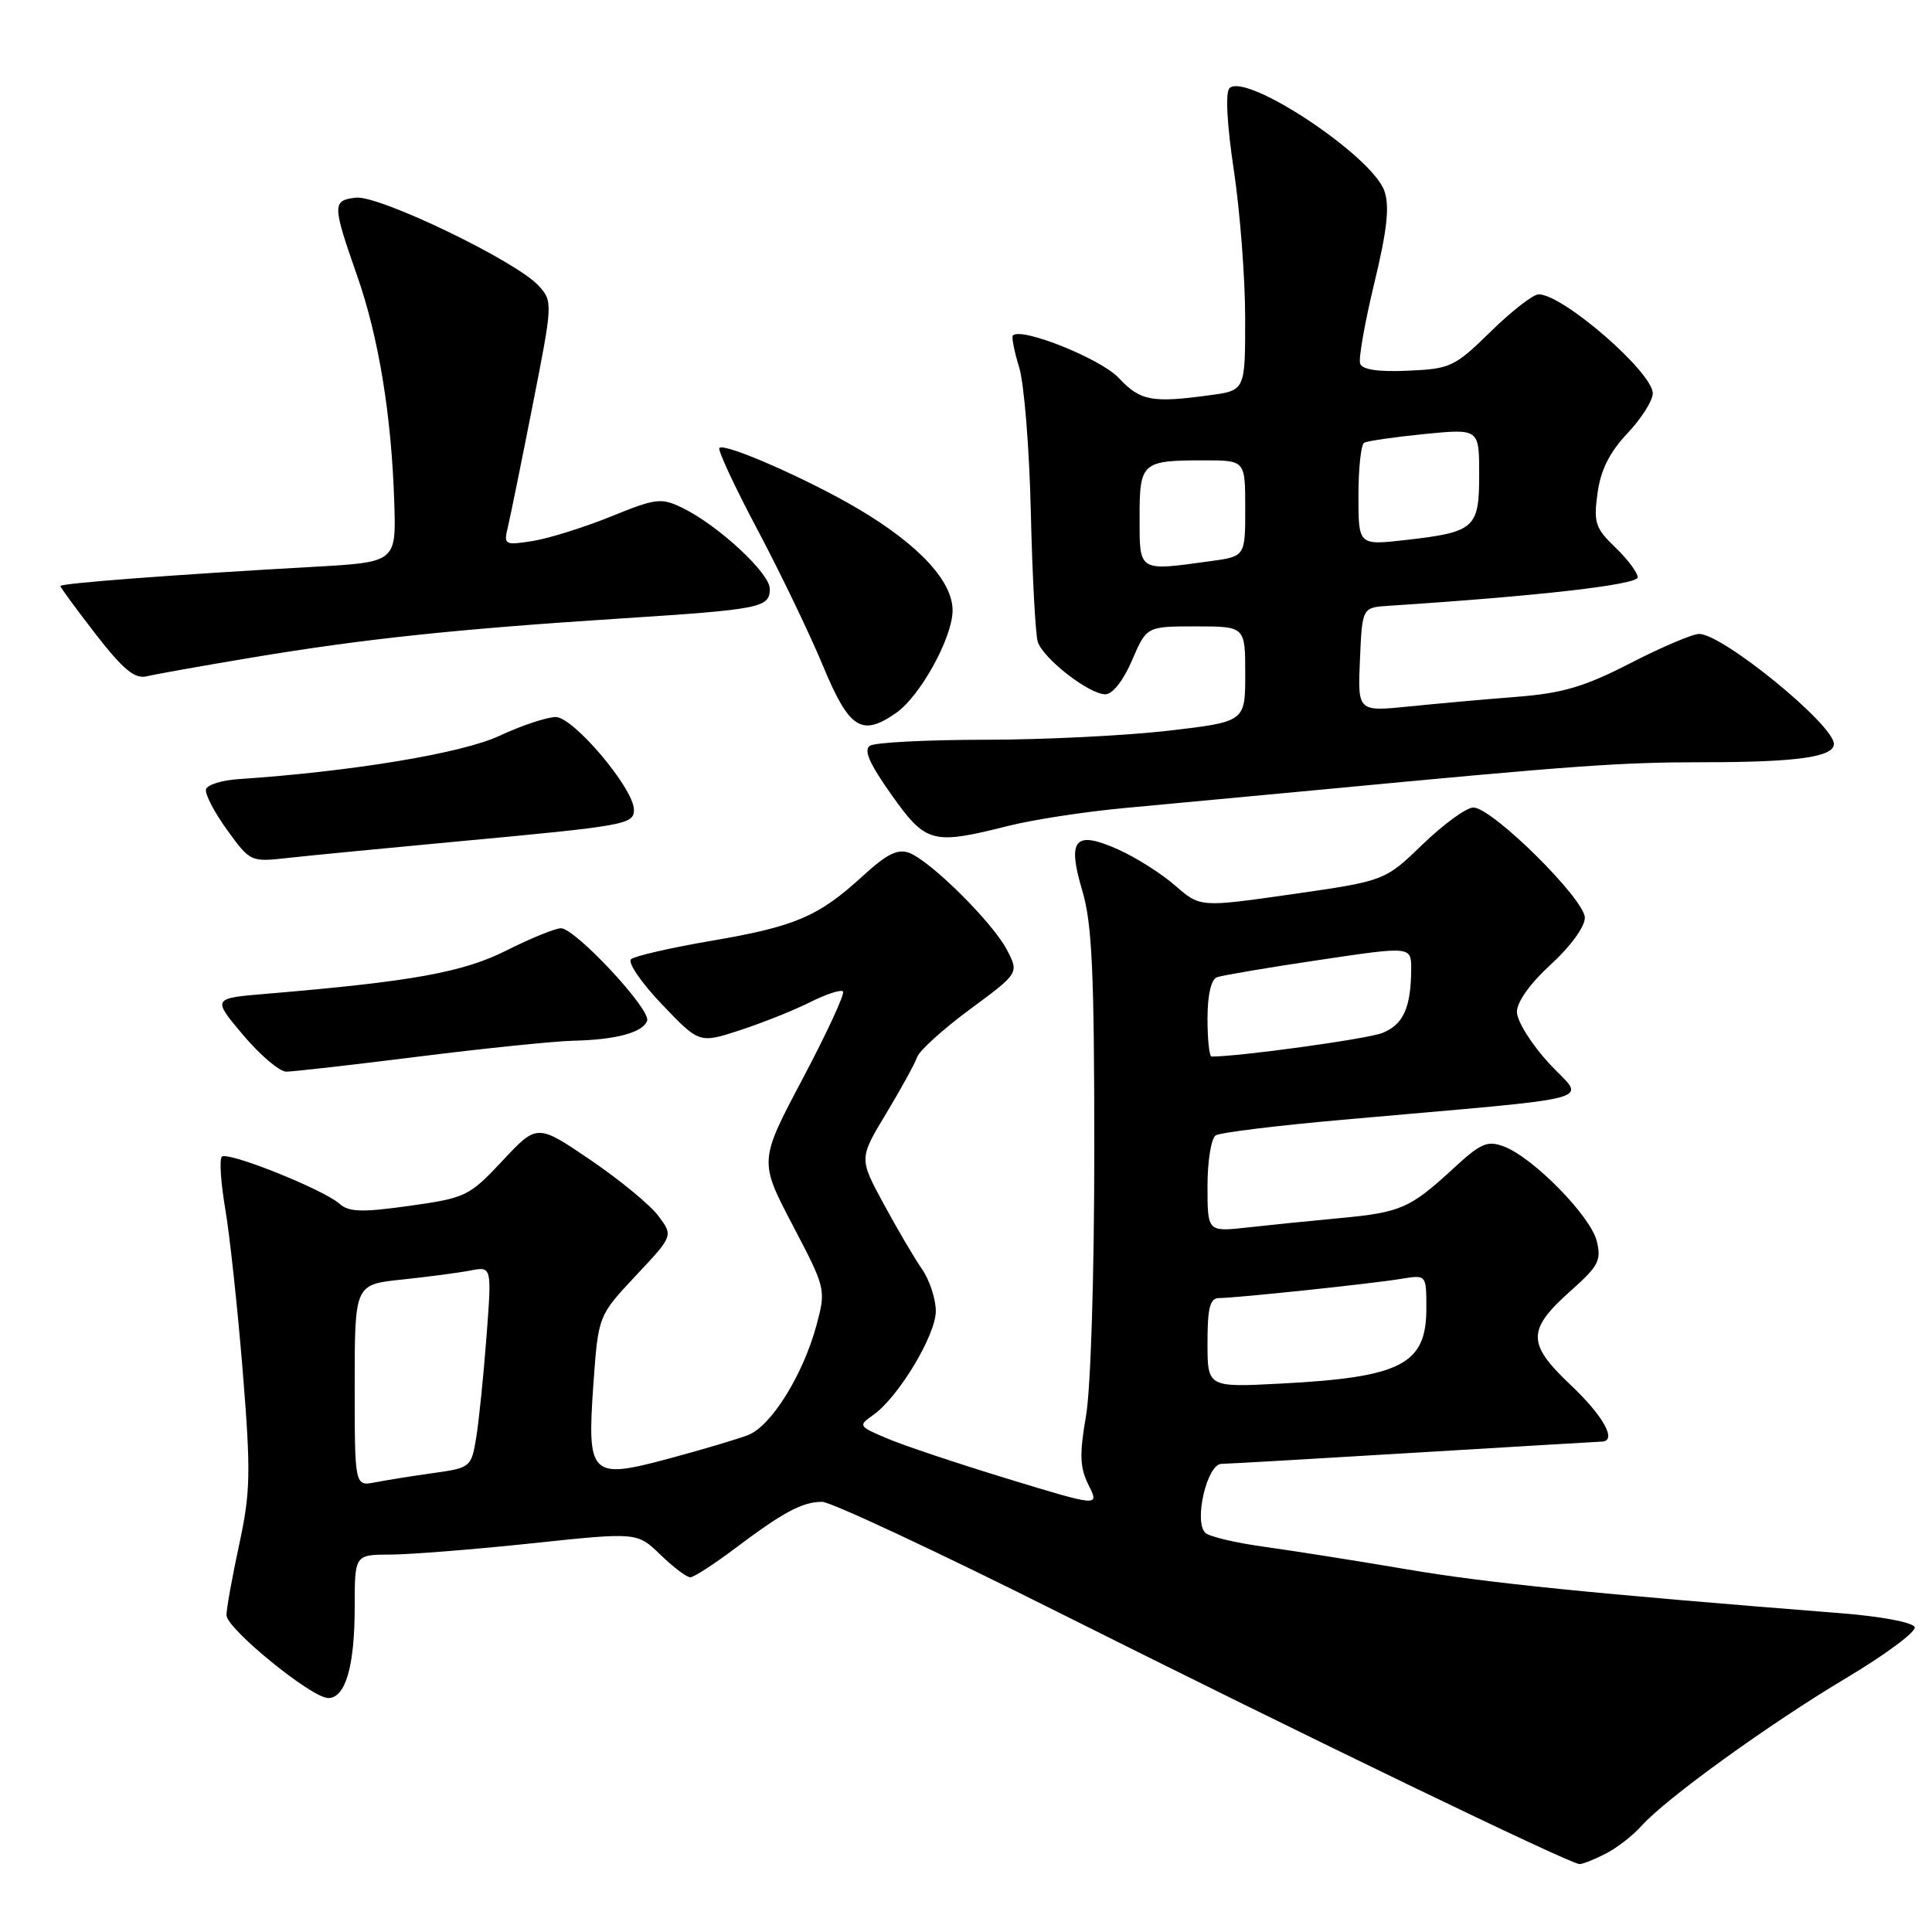 <?xml version="1.0" encoding="UTF-8" standalone="no"?>
<!DOCTYPE svg PUBLIC "-//W3C//DTD SVG 1.1//EN" "http://www.w3.org/Graphics/SVG/1.1/DTD/svg11.dtd" >
<svg xmlns="http://www.w3.org/2000/svg" xmlns:xlink="http://www.w3.org/1999/xlink" version="1.1" viewBox="0 0 256 256">
 <g >
 <path fill="currentColor"
d=" M 212.80 245.60 C 214.29 244.83 216.40 243.19 217.50 241.95 C 220.67 238.37 234.40 228.45 244.66 222.33 C 249.84 219.24 253.91 216.21 253.71 215.61 C 253.50 214.98 249.28 214.18 243.92 213.76 C 210.86 211.15 197.01 209.75 186.45 207.95 C 179.88 206.83 171.37 205.49 167.55 204.96 C 163.73 204.44 160.20 203.60 159.70 203.10 C 158.17 201.57 159.94 194.00 161.84 193.97 C 162.75 193.96 174.30 193.29 187.50 192.49 C 200.70 191.70 211.84 191.03 212.25 191.02 C 214.31 190.96 212.49 187.65 208.11 183.51 C 202.28 177.99 202.31 176.20 208.26 170.92 C 211.81 167.76 212.21 166.98 211.57 164.42 C 210.74 161.12 203.16 153.39 199.31 151.93 C 197.09 151.08 196.22 151.46 192.53 154.87 C 186.83 160.12 185.62 160.65 177.50 161.41 C 173.65 161.77 168.14 162.33 165.25 162.65 C 160.00 163.23 160.00 163.23 160.00 157.17 C 160.00 153.84 160.49 150.81 161.09 150.44 C 161.69 150.07 169.23 149.14 177.84 148.38 C 213.33 145.22 210.07 146.12 205.25 140.89 C 202.91 138.35 201.00 135.29 201.00 134.08 C 201.00 132.75 202.78 130.27 205.50 127.79 C 208.08 125.44 210.00 122.80 210.00 121.61 C 210.00 119.15 197.72 107.00 195.23 107.00 C 194.31 107.00 191.30 109.19 188.53 111.86 C 183.50 116.72 183.50 116.72 171.26 118.48 C 159.03 120.23 159.03 120.23 155.75 117.37 C 153.95 115.79 150.56 113.64 148.21 112.58 C 142.40 109.98 141.37 111.15 143.42 118.06 C 144.70 122.35 145.00 128.88 145.00 152.35 C 145.00 168.86 144.53 184.04 143.90 187.62 C 143.02 192.73 143.08 194.45 144.24 196.78 C 145.67 199.65 145.67 199.65 133.59 195.97 C 126.94 193.94 119.73 191.53 117.57 190.61 C 113.74 188.99 113.69 188.91 115.71 187.49 C 119.03 185.16 124.00 176.92 124.00 173.73 C 124.00 172.12 123.17 169.61 122.16 168.15 C 121.15 166.69 118.86 162.80 117.08 159.50 C 113.83 153.50 113.83 153.50 117.40 147.58 C 119.36 144.33 121.22 140.95 121.52 140.08 C 121.82 139.21 124.98 136.35 128.55 133.72 C 135.02 128.94 135.02 128.94 133.44 125.89 C 131.59 122.30 123.37 114.13 120.50 113.02 C 118.97 112.43 117.54 113.13 114.36 116.04 C 108.47 121.44 105.43 122.75 94.33 124.65 C 88.92 125.57 84.10 126.68 83.62 127.10 C 83.13 127.52 84.97 130.21 87.70 133.07 C 92.66 138.27 92.66 138.27 98.08 136.50 C 101.06 135.52 105.23 133.86 107.35 132.79 C 109.46 131.73 111.42 131.09 111.70 131.37 C 111.98 131.65 109.59 136.82 106.40 142.86 C 100.58 153.84 100.58 153.84 105.02 162.32 C 109.42 170.71 109.45 170.86 108.21 175.52 C 106.43 182.15 102.19 188.98 99.11 190.16 C 97.67 190.71 92.99 192.10 88.71 193.25 C 78.23 196.07 77.77 195.62 78.63 183.37 C 79.28 174.33 79.28 174.33 84.24 169.04 C 89.21 163.75 89.21 163.75 87.25 161.13 C 86.18 159.68 82.12 156.34 78.24 153.70 C 71.17 148.90 71.17 148.90 66.59 153.80 C 62.18 158.51 61.73 158.73 54.26 159.78 C 48.00 160.66 46.22 160.61 45.01 159.52 C 42.89 157.62 30.15 152.52 29.40 153.27 C 29.05 153.61 29.26 156.73 29.85 160.20 C 30.44 163.66 31.48 173.32 32.16 181.65 C 33.25 195.13 33.20 197.68 31.69 204.68 C 30.76 209.00 30.00 213.21 30.01 214.02 C 30.02 215.81 41.30 225.00 43.49 225.00 C 45.78 225.00 47.00 220.79 47.00 212.93 C 47.00 206.00 47.00 206.00 51.75 205.99 C 54.36 205.98 62.78 205.31 70.46 204.50 C 84.42 203.02 84.42 203.02 87.51 206.01 C 89.21 207.65 90.98 209.00 91.46 209.00 C 91.93 209.00 94.61 207.27 97.41 205.16 C 103.80 200.35 106.32 199.00 108.94 199.00 C 110.08 199.00 124.17 205.59 140.26 213.65 C 173.09 230.10 208.07 247.00 209.29 247.00 C 209.74 247.00 211.32 246.37 212.80 245.60 Z  M 55.50 140.00 C 64.27 138.90 73.48 137.96 75.97 137.90 C 81.64 137.78 85.23 136.80 85.75 135.24 C 86.25 133.75 76.22 123.00 74.33 123.00 C 73.57 123.00 70.34 124.32 67.15 125.92 C 61.38 128.84 54.62 130.06 35.31 131.68 C 28.12 132.28 28.12 132.28 32.21 137.14 C 34.47 139.81 37.04 142.00 37.93 142.00 C 38.83 142.00 46.73 141.10 55.50 140.00 Z  M 60.50 111.51 C 82.94 109.43 84.00 109.24 84.00 107.30 C 84.00 104.50 75.98 95.00 73.63 95.01 C 72.46 95.02 69.08 96.14 66.13 97.52 C 61.19 99.82 46.64 102.23 31.58 103.24 C 29.42 103.38 27.50 103.98 27.30 104.57 C 27.11 105.16 28.36 107.57 30.07 109.94 C 33.18 114.24 33.19 114.24 38.34 113.66 C 41.18 113.35 51.15 112.38 60.50 111.51 Z  M 133.50 109.46 C 136.80 108.62 143.78 107.55 149.00 107.07 C 154.22 106.59 166.15 105.47 175.50 104.59 C 208.76 101.43 214.75 101.00 225.68 101.00 C 238.07 101.00 243.00 100.31 243.00 98.58 C 243.00 96.03 228.26 84.00 225.14 84.00 C 224.28 84.00 220.18 85.74 216.04 87.87 C 209.96 91.00 207.04 91.86 201.00 92.33 C 196.88 92.65 190.44 93.23 186.70 93.61 C 179.90 94.30 179.90 94.30 180.20 87.40 C 180.50 80.50 180.50 80.50 184.00 80.27 C 203.74 78.99 217.00 77.48 217.00 76.50 C 217.00 75.88 215.67 74.10 214.04 72.54 C 211.39 69.99 211.14 69.25 211.68 65.35 C 212.09 62.29 213.28 59.92 215.64 57.42 C 217.49 55.46 219.00 53.08 219.00 52.13 C 219.00 49.33 207.10 39.00 203.88 39.00 C 203.15 39.00 200.30 41.22 197.53 43.93 C 192.76 48.61 192.19 48.88 186.56 49.12 C 182.61 49.30 180.49 48.98 180.22 48.17 C 180.00 47.51 180.85 42.70 182.11 37.49 C 183.81 30.44 184.15 27.32 183.43 25.29 C 181.79 20.62 165.06 9.54 162.91 11.69 C 162.35 12.25 162.58 16.52 163.49 22.55 C 164.31 28.02 164.99 36.83 164.99 42.11 C 165.00 51.73 165.00 51.73 160.36 52.36 C 152.63 53.42 151.10 53.13 148.24 50.08 C 145.85 47.53 135.35 43.32 134.21 44.45 C 134.02 44.65 134.39 46.54 135.04 48.66 C 135.70 50.77 136.40 59.42 136.59 67.88 C 136.79 76.34 137.20 84.06 137.51 85.04 C 138.22 87.26 144.31 92.00 146.47 92.00 C 147.42 92.00 148.86 90.16 150.00 87.50 C 151.93 83.00 151.93 83.00 158.46 83.00 C 165.00 83.00 165.00 83.00 165.00 89.32 C 165.00 95.64 165.00 95.64 154.75 96.83 C 149.11 97.48 138.20 98.02 130.50 98.02 C 122.80 98.03 115.95 98.38 115.28 98.81 C 114.40 99.36 115.20 101.18 118.11 105.29 C 122.69 111.75 123.52 111.97 133.50 109.46 Z  M 118.76 94.45 C 121.90 92.26 126.12 84.66 126.22 81.01 C 126.33 77.10 121.79 72.19 113.64 67.38 C 106.98 63.46 96.02 58.65 95.32 59.35 C 95.07 59.60 97.33 64.46 100.35 70.15 C 103.37 75.84 107.29 83.99 109.06 88.25 C 112.53 96.61 114.18 97.66 118.76 94.45 Z  M 33.50 87.11 C 48.19 84.66 60.45 83.36 82.00 81.97 C 100.90 80.75 102.00 80.53 102.00 78.01 C 102.00 75.94 95.15 69.60 90.45 67.31 C 87.62 65.93 86.95 66.00 80.96 68.44 C 77.42 69.87 72.77 71.33 70.62 71.68 C 66.88 72.27 66.73 72.20 67.28 69.90 C 67.60 68.58 69.08 61.31 70.57 53.74 C 73.24 40.21 73.26 39.94 71.39 37.88 C 68.45 34.62 50.24 25.84 47.15 26.19 C 44.01 26.56 44.02 27.10 47.33 36.56 C 50.17 44.66 51.87 55.00 52.24 66.50 C 52.50 74.50 52.50 74.50 41.50 75.11 C 23.13 76.14 8.00 77.29 8.00 77.65 C 8.00 77.84 10.12 80.72 12.70 84.06 C 16.36 88.76 17.87 90.00 19.45 89.61 C 20.58 89.34 26.90 88.21 33.50 87.11 Z  M 47.00 183.57 C 47.00 170.20 47.00 170.20 53.25 169.55 C 56.69 169.19 60.77 168.65 62.33 168.35 C 65.17 167.80 65.17 167.80 64.46 177.15 C 64.07 182.29 63.46 188.30 63.10 190.49 C 62.46 194.40 62.34 194.50 57.47 195.18 C 54.74 195.56 51.26 196.12 49.75 196.41 C 47.00 196.95 47.00 196.95 47.00 183.57 Z  M 160.00 177.92 C 160.00 173.26 160.33 172.00 161.54 172.00 C 163.72 172.00 181.86 170.09 185.75 169.44 C 189.00 168.91 189.00 168.91 189.00 173.38 C 189.00 180.79 185.68 182.50 169.75 183.33 C 160.00 183.84 160.00 183.84 160.00 177.92 Z  M 160.00 134.97 C 160.00 131.85 160.48 129.77 161.25 129.49 C 161.94 129.24 168.01 128.21 174.75 127.21 C 187.00 125.38 187.00 125.38 186.99 128.44 C 186.96 133.53 185.94 135.78 183.15 136.88 C 181.15 137.67 164.27 140.00 160.54 140.00 C 160.24 140.00 160.00 137.74 160.00 134.97 Z  M 151.00 68.61 C 151.00 61.25 151.28 61.00 159.58 61.00 C 165.00 61.00 165.00 61.00 165.00 67.36 C 165.00 73.73 165.00 73.73 160.36 74.36 C 150.79 75.68 151.00 75.81 151.00 68.61 Z  M 180.00 65.69 C 180.00 62.07 180.34 58.92 180.75 58.67 C 181.16 58.43 184.76 57.91 188.75 57.51 C 196.00 56.80 196.00 56.80 196.00 62.86 C 196.00 70.01 195.44 70.51 186.20 71.56 C 180.00 72.26 180.00 72.26 180.00 65.69 Z "/>
</g>
</svg>